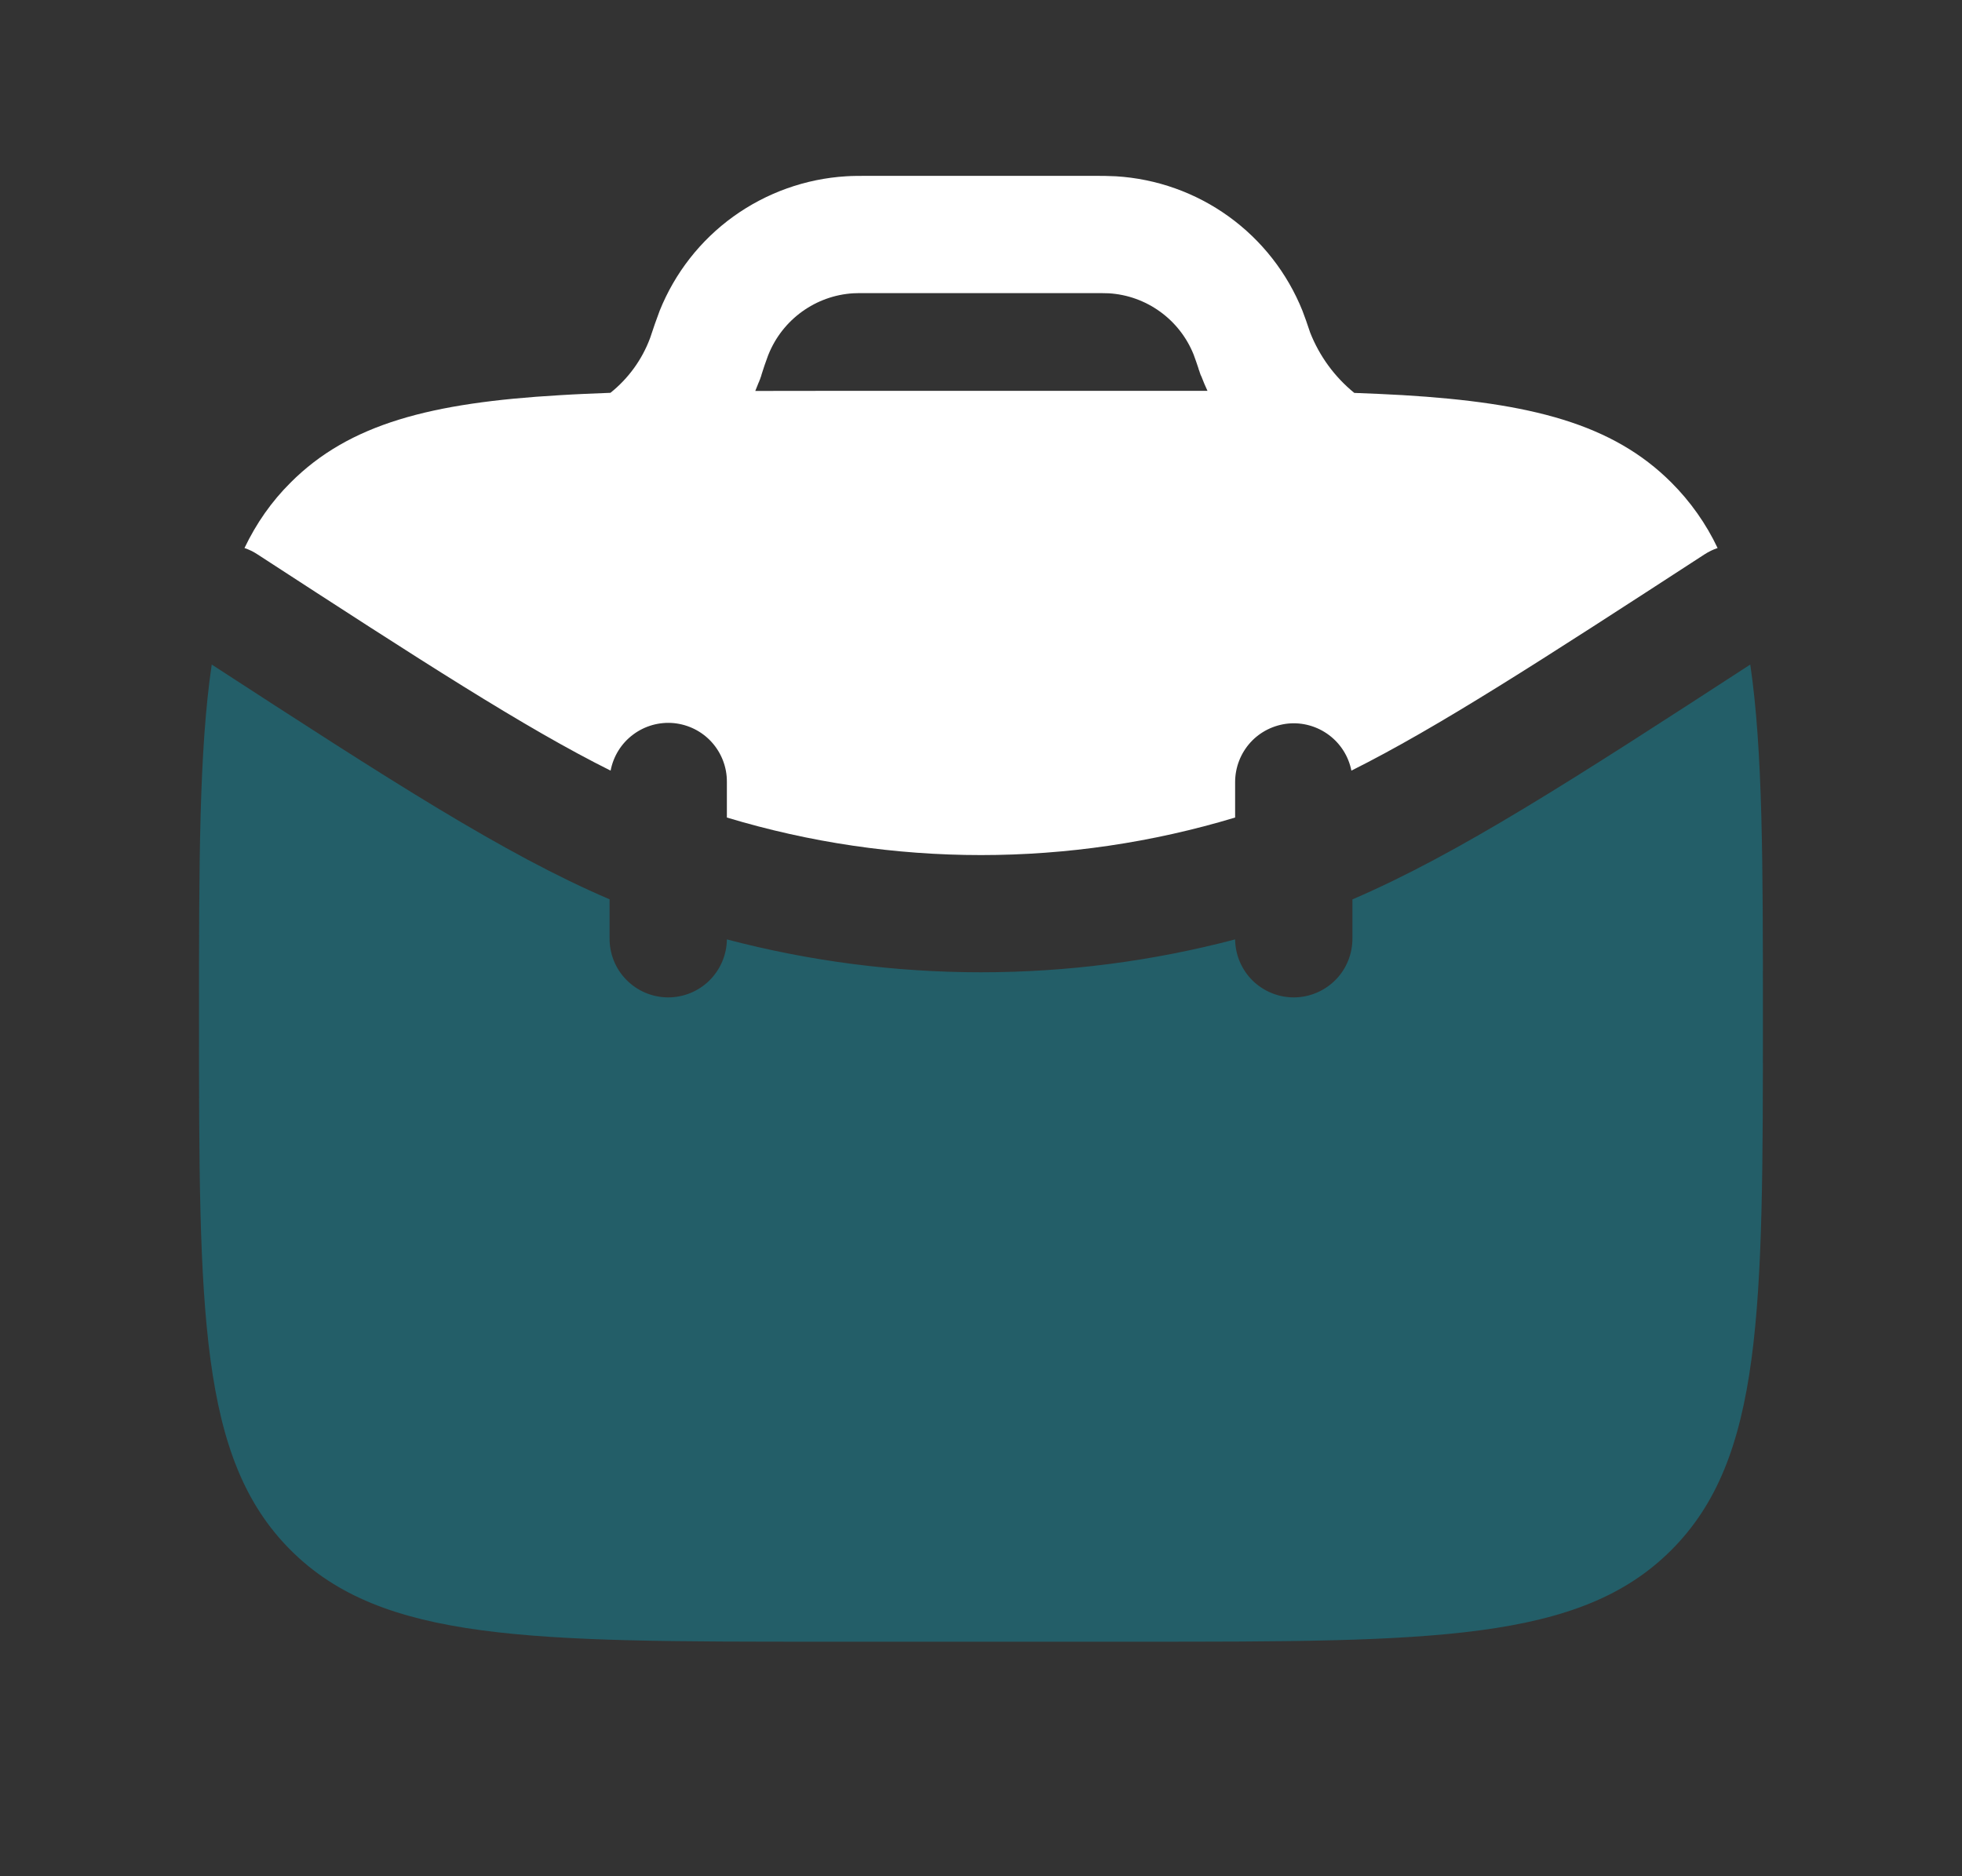 <svg width="23" height="22" viewBox="0 0 23 22" fill="none" xmlns="http://www.w3.org/2000/svg">
<rect x="0" y="0" width="23" height="22" fill="#333333" stroke="none"/>
<path opacity="0.32" d="M2.482 7.792C2.333 8.803 2.333 10.129 2.333 11.917C2.333 15.373 2.333 17.102 3.407 18.176C4.481 19.25 6.21 19.25 9.666 19.25H13.333C16.79 19.25 18.519 19.25 19.592 18.176C20.666 17.102 20.666 15.373 20.666 11.917C20.666 10.129 20.666 8.803 20.518 7.792C18.431 9.148 17.093 10.013 15.854 10.546V11C15.855 11.09 15.838 11.18 15.804 11.264C15.771 11.347 15.721 11.424 15.658 11.488C15.53 11.618 15.356 11.693 15.174 11.695C14.991 11.697 14.816 11.626 14.685 11.499C14.555 11.371 14.481 11.197 14.479 11.015C12.526 11.529 10.473 11.529 8.521 11.015C8.519 11.197 8.444 11.371 8.314 11.499C8.184 11.626 8.008 11.697 7.826 11.695C7.643 11.693 7.469 11.618 7.342 11.488C7.214 11.358 7.144 11.182 7.146 11V10.545C5.906 10.014 4.57 9.148 2.482 7.792Z" fill="#00B8D9"/>
<path fill-rule="evenodd" clip-rule="evenodd" d="M10.2 2.062H10.181C10.077 2.062 9.996 2.062 9.919 2.067C9.443 2.096 8.985 2.26 8.597 2.539C8.21 2.818 7.911 3.201 7.733 3.644C7.694 3.748 7.657 3.853 7.623 3.958L7.619 3.969C7.525 4.219 7.365 4.439 7.156 4.606C6.948 4.614 6.749 4.622 6.559 4.634C5.052 4.722 4.095 4.969 3.407 5.658C3.183 5.881 3.006 6.134 2.866 6.426C2.92 6.444 2.971 6.469 3.018 6.5C4.943 7.751 6.153 8.535 7.158 9.036C7.19 8.868 7.283 8.717 7.421 8.614C7.558 8.511 7.728 8.463 7.899 8.479C8.07 8.496 8.228 8.575 8.343 8.702C8.458 8.83 8.522 8.995 8.521 9.167V9.586C10.464 10.173 12.536 10.173 14.479 9.586V9.167C14.48 8.996 14.544 8.832 14.659 8.705C14.774 8.579 14.932 8.501 15.102 8.484C15.271 8.468 15.441 8.516 15.578 8.618C15.715 8.72 15.809 8.869 15.842 9.036C16.847 8.534 18.057 7.751 19.982 6.5C20.03 6.469 20.081 6.444 20.135 6.426C20 6.141 19.816 5.881 19.593 5.658C18.905 4.97 17.949 4.723 16.442 4.633C16.262 4.623 16.073 4.614 15.876 4.607C15.645 4.419 15.467 4.175 15.358 3.898L15.355 3.889C15.322 3.791 15.296 3.714 15.268 3.643C15.09 3.2 14.79 2.817 14.403 2.538C14.016 2.259 13.558 2.096 13.082 2.067C12.994 2.063 12.907 2.061 12.819 2.062H10.2ZM14.084 4.415L14.079 4.405L14.074 4.394L14.07 4.383L14.067 4.373L14.065 4.369L14.062 4.358L14.058 4.347L14.056 4.341L14.053 4.334L14.051 4.328L14.05 4.322C14.032 4.266 14.012 4.211 13.992 4.156C13.911 3.955 13.775 3.781 13.599 3.654C13.423 3.527 13.215 3.452 12.998 3.439C12.932 3.437 12.867 3.436 12.801 3.437H10.2C10.069 3.437 10.032 3.437 10.002 3.439C9.786 3.452 9.578 3.527 9.402 3.654C9.226 3.781 9.09 3.955 9.009 4.156L9.006 4.163L8.999 4.182C8.973 4.252 8.949 4.322 8.927 4.393L8.926 4.398L8.924 4.405L8.922 4.412L8.92 4.417L8.916 4.428L8.912 4.439L8.911 4.444L8.907 4.453L8.902 4.464L8.899 4.475L8.894 4.484C8.881 4.518 8.868 4.551 8.854 4.584L9.667 4.583H14.155C14.129 4.528 14.106 4.472 14.084 4.415Z" fill="white"/>
</svg>
